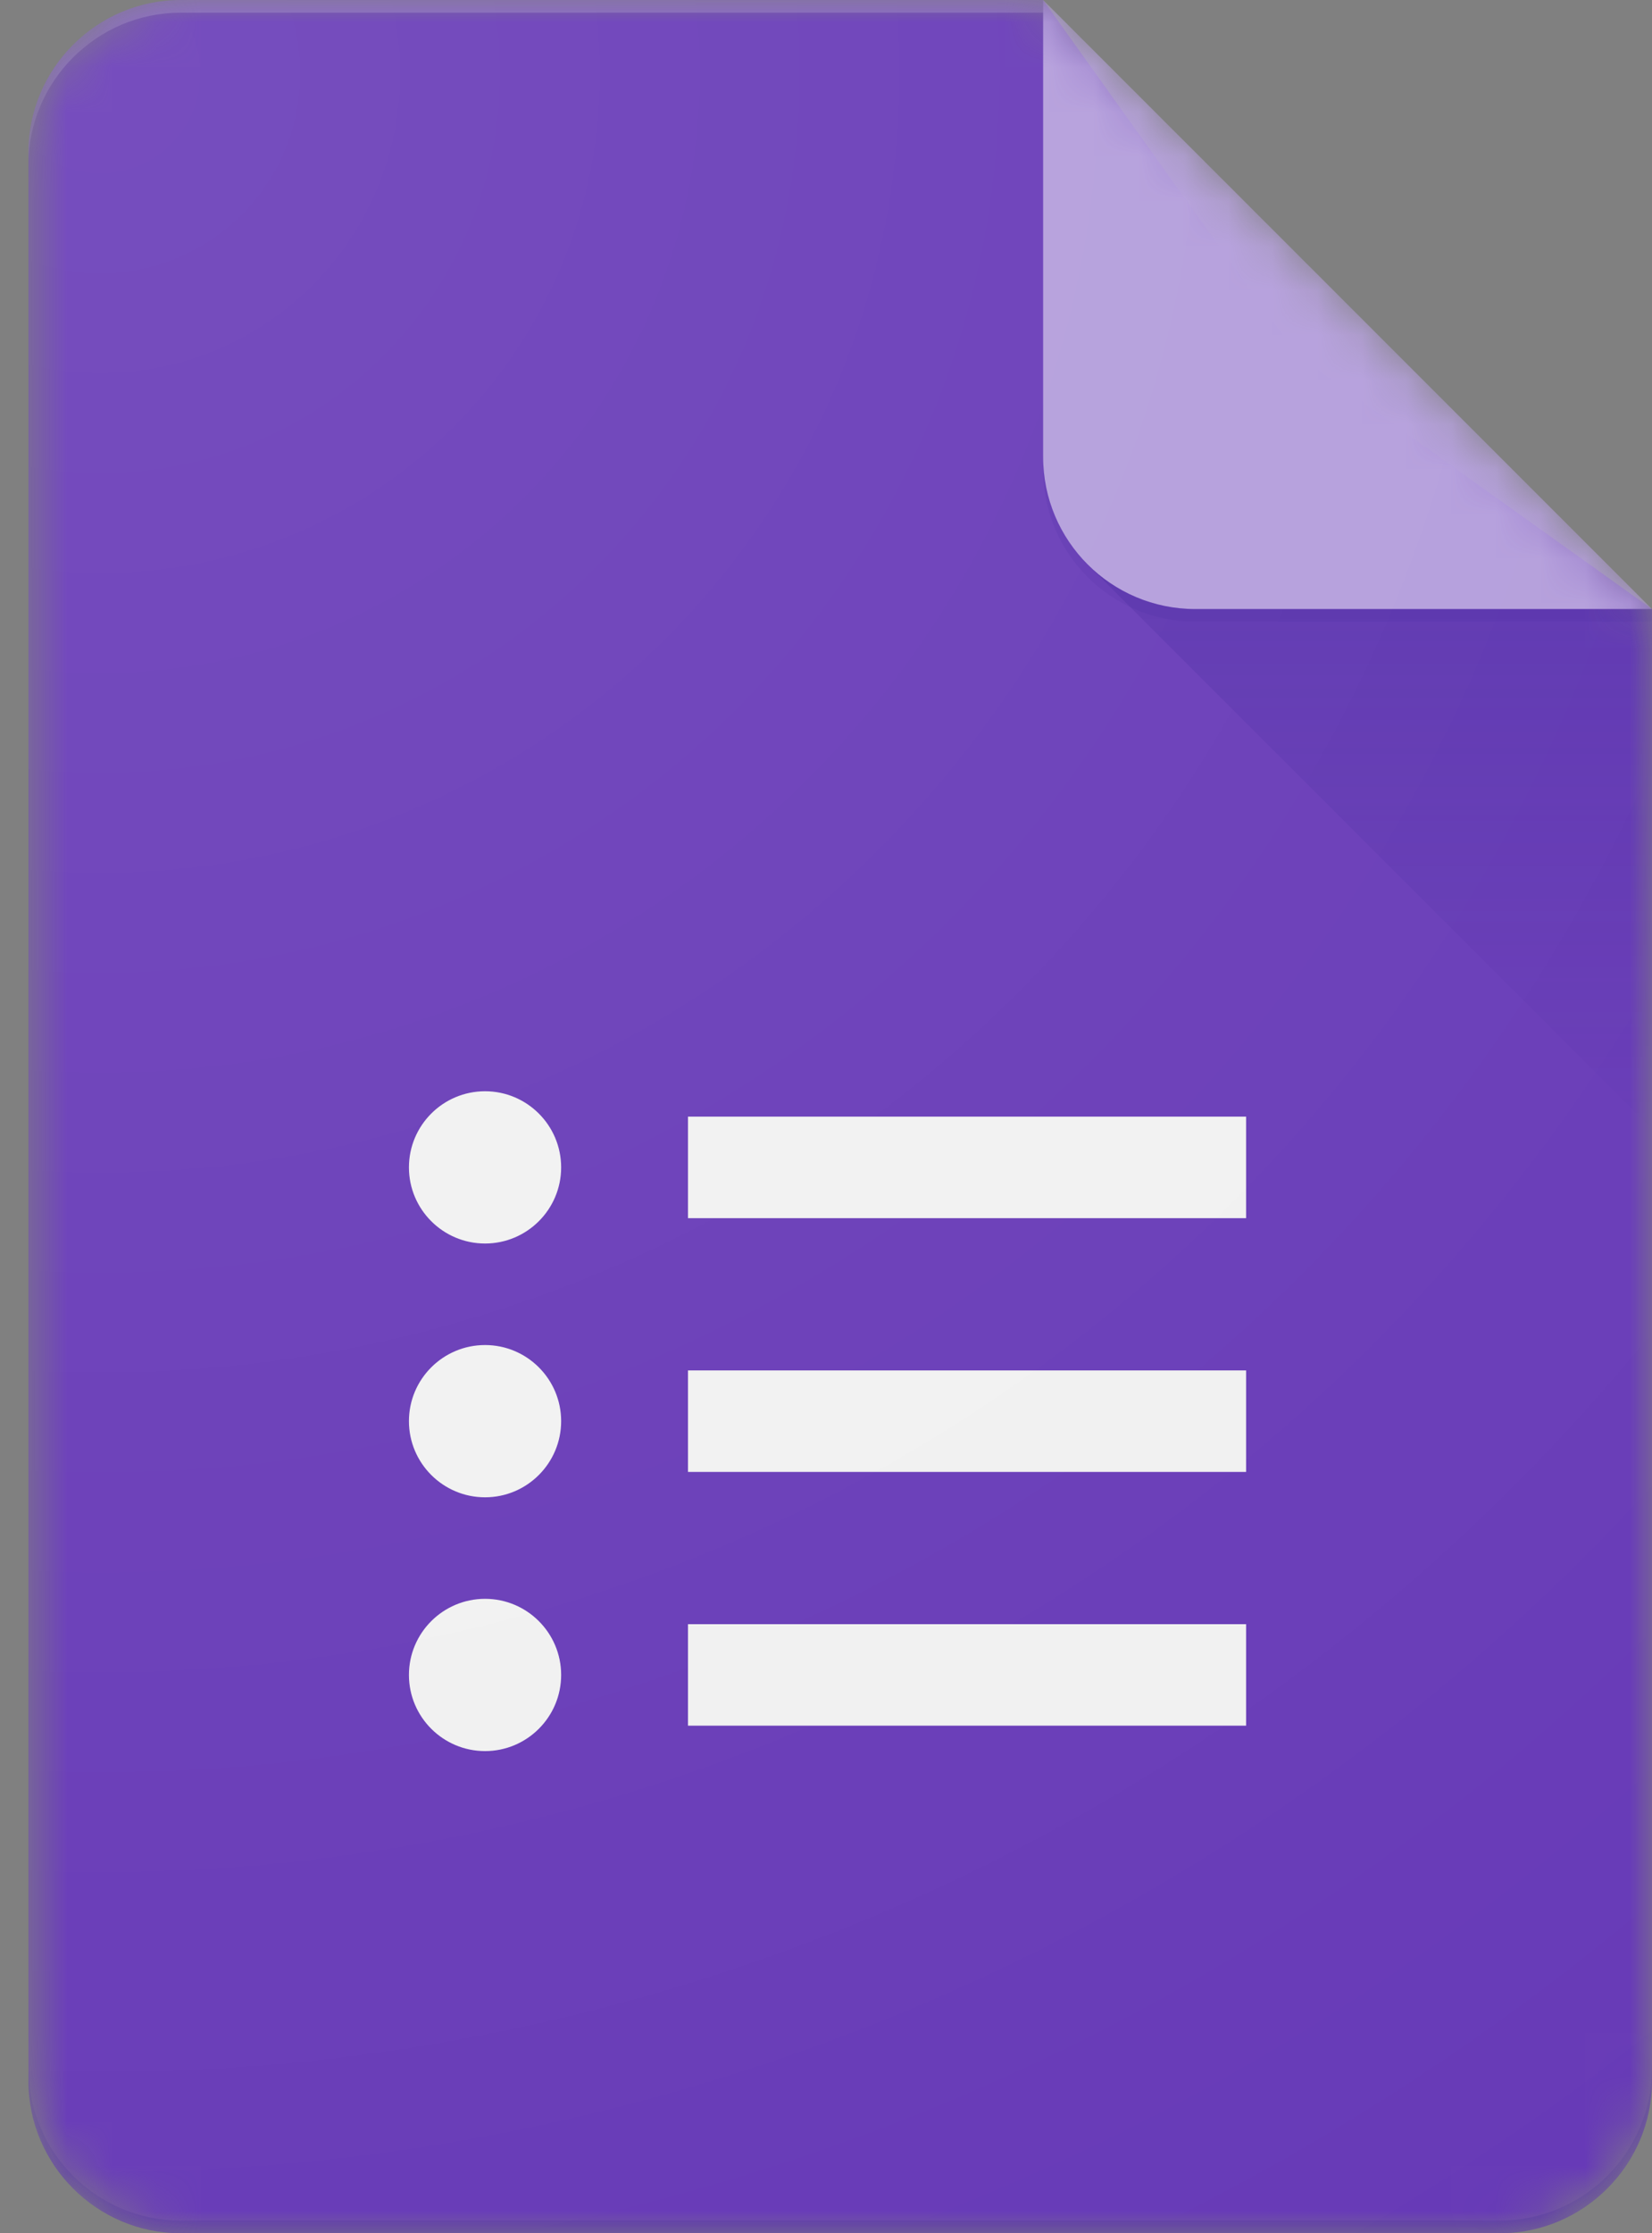 <svg width="37" height="50" viewBox="0 0 37 50" fill="none" xmlns="http://www.w3.org/2000/svg">
<rect x="0" y="0" width="37" height="50" fill="#808080" stroke="none"/>
<mask id="mask0_38_380" style="mask-type:alpha" maskUnits="userSpaceOnUse" x="0" y="0" width="37" height="50">
<path d="M23.363 0H4.045C2.17 0 0.636 1.534 0.636 3.409V46.591C0.636 48.466 2.17 50 4.045 50H33.591C35.466 50 37 48.466 37 46.591V13.636L23.363 0Z" fill="white"/>
</mask>
<g mask="url(#mask0_38_380)">
<path d="M23.363 0H4.045C2.17 0 0.636 1.534 0.636 3.409V46.591C0.636 48.466 2.17 50 4.045 50H33.591C35.466 50 37 48.466 37 46.591V13.636L29.045 7.955L23.363 0Z" fill="#673AB7"/>
</g>
<mask id="mask1_38_380" style="mask-type:alpha" maskUnits="userSpaceOnUse" x="0" y="0" width="37" height="50">
<path d="M23.363 0H4.045C2.17 0 0.636 1.534 0.636 3.409V46.591C0.636 48.466 2.17 50 4.045 50H33.591C35.466 50 37 48.466 37 46.591V13.636L23.363 0Z" fill="white"/>
</mask>
<g mask="url(#mask1_38_380)">
<path d="M15.409 38.636H27.909V36.364H15.409V38.636ZM15.409 25V27.273H27.909V25H15.409ZM12.568 26.137C12.568 27.077 11.804 27.841 10.864 27.841C9.923 27.841 9.159 27.077 9.159 26.137C9.159 25.196 9.923 24.432 10.864 24.432C11.804 24.432 12.568 25.196 12.568 26.137ZM12.568 31.818C12.568 32.759 11.804 33.523 10.864 33.523C9.923 33.523 9.159 32.759 9.159 31.818C9.159 30.878 9.923 30.114 10.864 30.114C11.804 30.114 12.568 30.878 12.568 31.818ZM12.568 37.5C12.568 38.441 11.804 39.205 10.864 39.205C9.923 39.205 9.159 38.441 9.159 37.5C9.159 36.56 9.923 35.796 10.864 35.796C11.804 35.796 12.568 36.56 12.568 37.5ZM15.409 32.955H27.909V30.682H15.409V32.955Z" fill="#F1F1F1"/>
</g>
<mask id="mask2_38_380" style="mask-type:alpha" maskUnits="userSpaceOnUse" x="0" y="0" width="37" height="50">
<path d="M23.363 0H4.045C2.17 0 0.636 1.534 0.636 3.409V46.591C0.636 48.466 2.17 50 4.045 50H33.591C35.466 50 37 48.466 37 46.591V13.636L23.363 0Z" fill="white"/>
</mask>
<g mask="url(#mask2_38_380)">
<path d="M24.361 12.639L37 25.276V13.636L24.361 12.639Z" fill="url(#paint0_linear_38_380)"/>
</g>
<mask id="mask3_38_380" style="mask-type:alpha" maskUnits="userSpaceOnUse" x="0" y="0" width="37" height="50">
<path d="M23.363 0H4.045C2.17 0 0.636 1.534 0.636 3.409V46.591C0.636 48.466 2.17 50 4.045 50H33.591C35.466 50 37 48.466 37 46.591V13.636L23.363 0Z" fill="white"/>
</mask>
<g mask="url(#mask3_38_380)">
<path d="M23.363 0V10.227C23.363 12.111 24.889 13.636 26.773 13.636H37L23.363 0Z" fill="#B39DDB"/>
</g>
<mask id="mask4_38_380" style="mask-type:alpha" maskUnits="userSpaceOnUse" x="0" y="0" width="37" height="50">
<path d="M23.363 0H4.045C2.17 0 0.636 1.534 0.636 3.409V46.591C0.636 48.466 2.17 50 4.045 50H33.591C35.466 50 37 48.466 37 46.591V13.636L23.363 0Z" fill="white"/>
</mask>
<g mask="url(#mask4_38_380)">
<path d="M4.045 0C2.17 0 0.636 1.534 0.636 3.409V3.693C0.636 1.818 2.17 0.284 4.045 0.284H23.363V0H4.045Z" fill="white" fill-opacity="0.2"/>
</g>
<mask id="mask5_38_380" style="mask-type:alpha" maskUnits="userSpaceOnUse" x="0" y="0" width="37" height="50">
<path d="M23.363 0H4.045C2.17 0 0.636 1.534 0.636 3.409V46.591C0.636 48.466 2.17 50 4.045 50H33.591C35.466 50 37 48.466 37 46.591V13.636L23.363 0Z" fill="white"/>
</mask>
<g mask="url(#mask5_38_380)">
<path d="M33.591 49.716H4.045C2.17 49.716 0.636 48.182 0.636 46.307V46.591C0.636 48.466 2.17 50 4.045 50H33.591C35.466 50 37 48.466 37 46.591V46.307C37 48.182 35.466 49.716 33.591 49.716Z" fill="#311B92" fill-opacity="0.2"/>
</g>
<mask id="mask6_38_380" style="mask-type:alpha" maskUnits="userSpaceOnUse" x="0" y="0" width="37" height="50">
<path d="M23.363 0H4.045C2.17 0 0.636 1.534 0.636 3.409V46.591C0.636 48.466 2.17 50 4.045 50H33.591C35.466 50 37 48.466 37 46.591V13.636L23.363 0Z" fill="white"/>
</mask>
<g mask="url(#mask6_38_380)">
<path d="M26.773 13.636C24.889 13.636 23.363 12.111 23.363 10.227V10.511C23.363 12.395 24.889 13.92 26.773 13.92H37V13.636H26.773Z" fill="#311B92" fill-opacity="0.1"/>
<path d="M23.363 0H4.045C2.17 0 0.636 1.534 0.636 3.409V46.591C0.636 48.466 2.17 50 4.045 50H33.591C35.466 50 37 48.466 37 46.591V13.636L23.363 0Z" fill="url(#paint1_radial_38_380)"/>
</g>
<defs>
<linearGradient id="paint0_linear_38_380" x1="30.681" y1="13.724" x2="30.681" y2="25.277" gradientUnits="userSpaceOnUse">
<stop stop-color="#311B92" stop-opacity="0.2"/>
<stop offset="1" stop-color="#311B92" stop-opacity="0.02"/>
</linearGradient>
<radialGradient id="paint1_radial_38_380" cx="0" cy="0" r="1" gradientUnits="userSpaceOnUse" gradientTransform="translate(1.788 0.994) scale(58.636)">
<stop stop-color="white" stop-opacity="0.1"/>
<stop offset="1" stop-color="white" stop-opacity="0"/>
</radialGradient>
</defs>
</svg>
